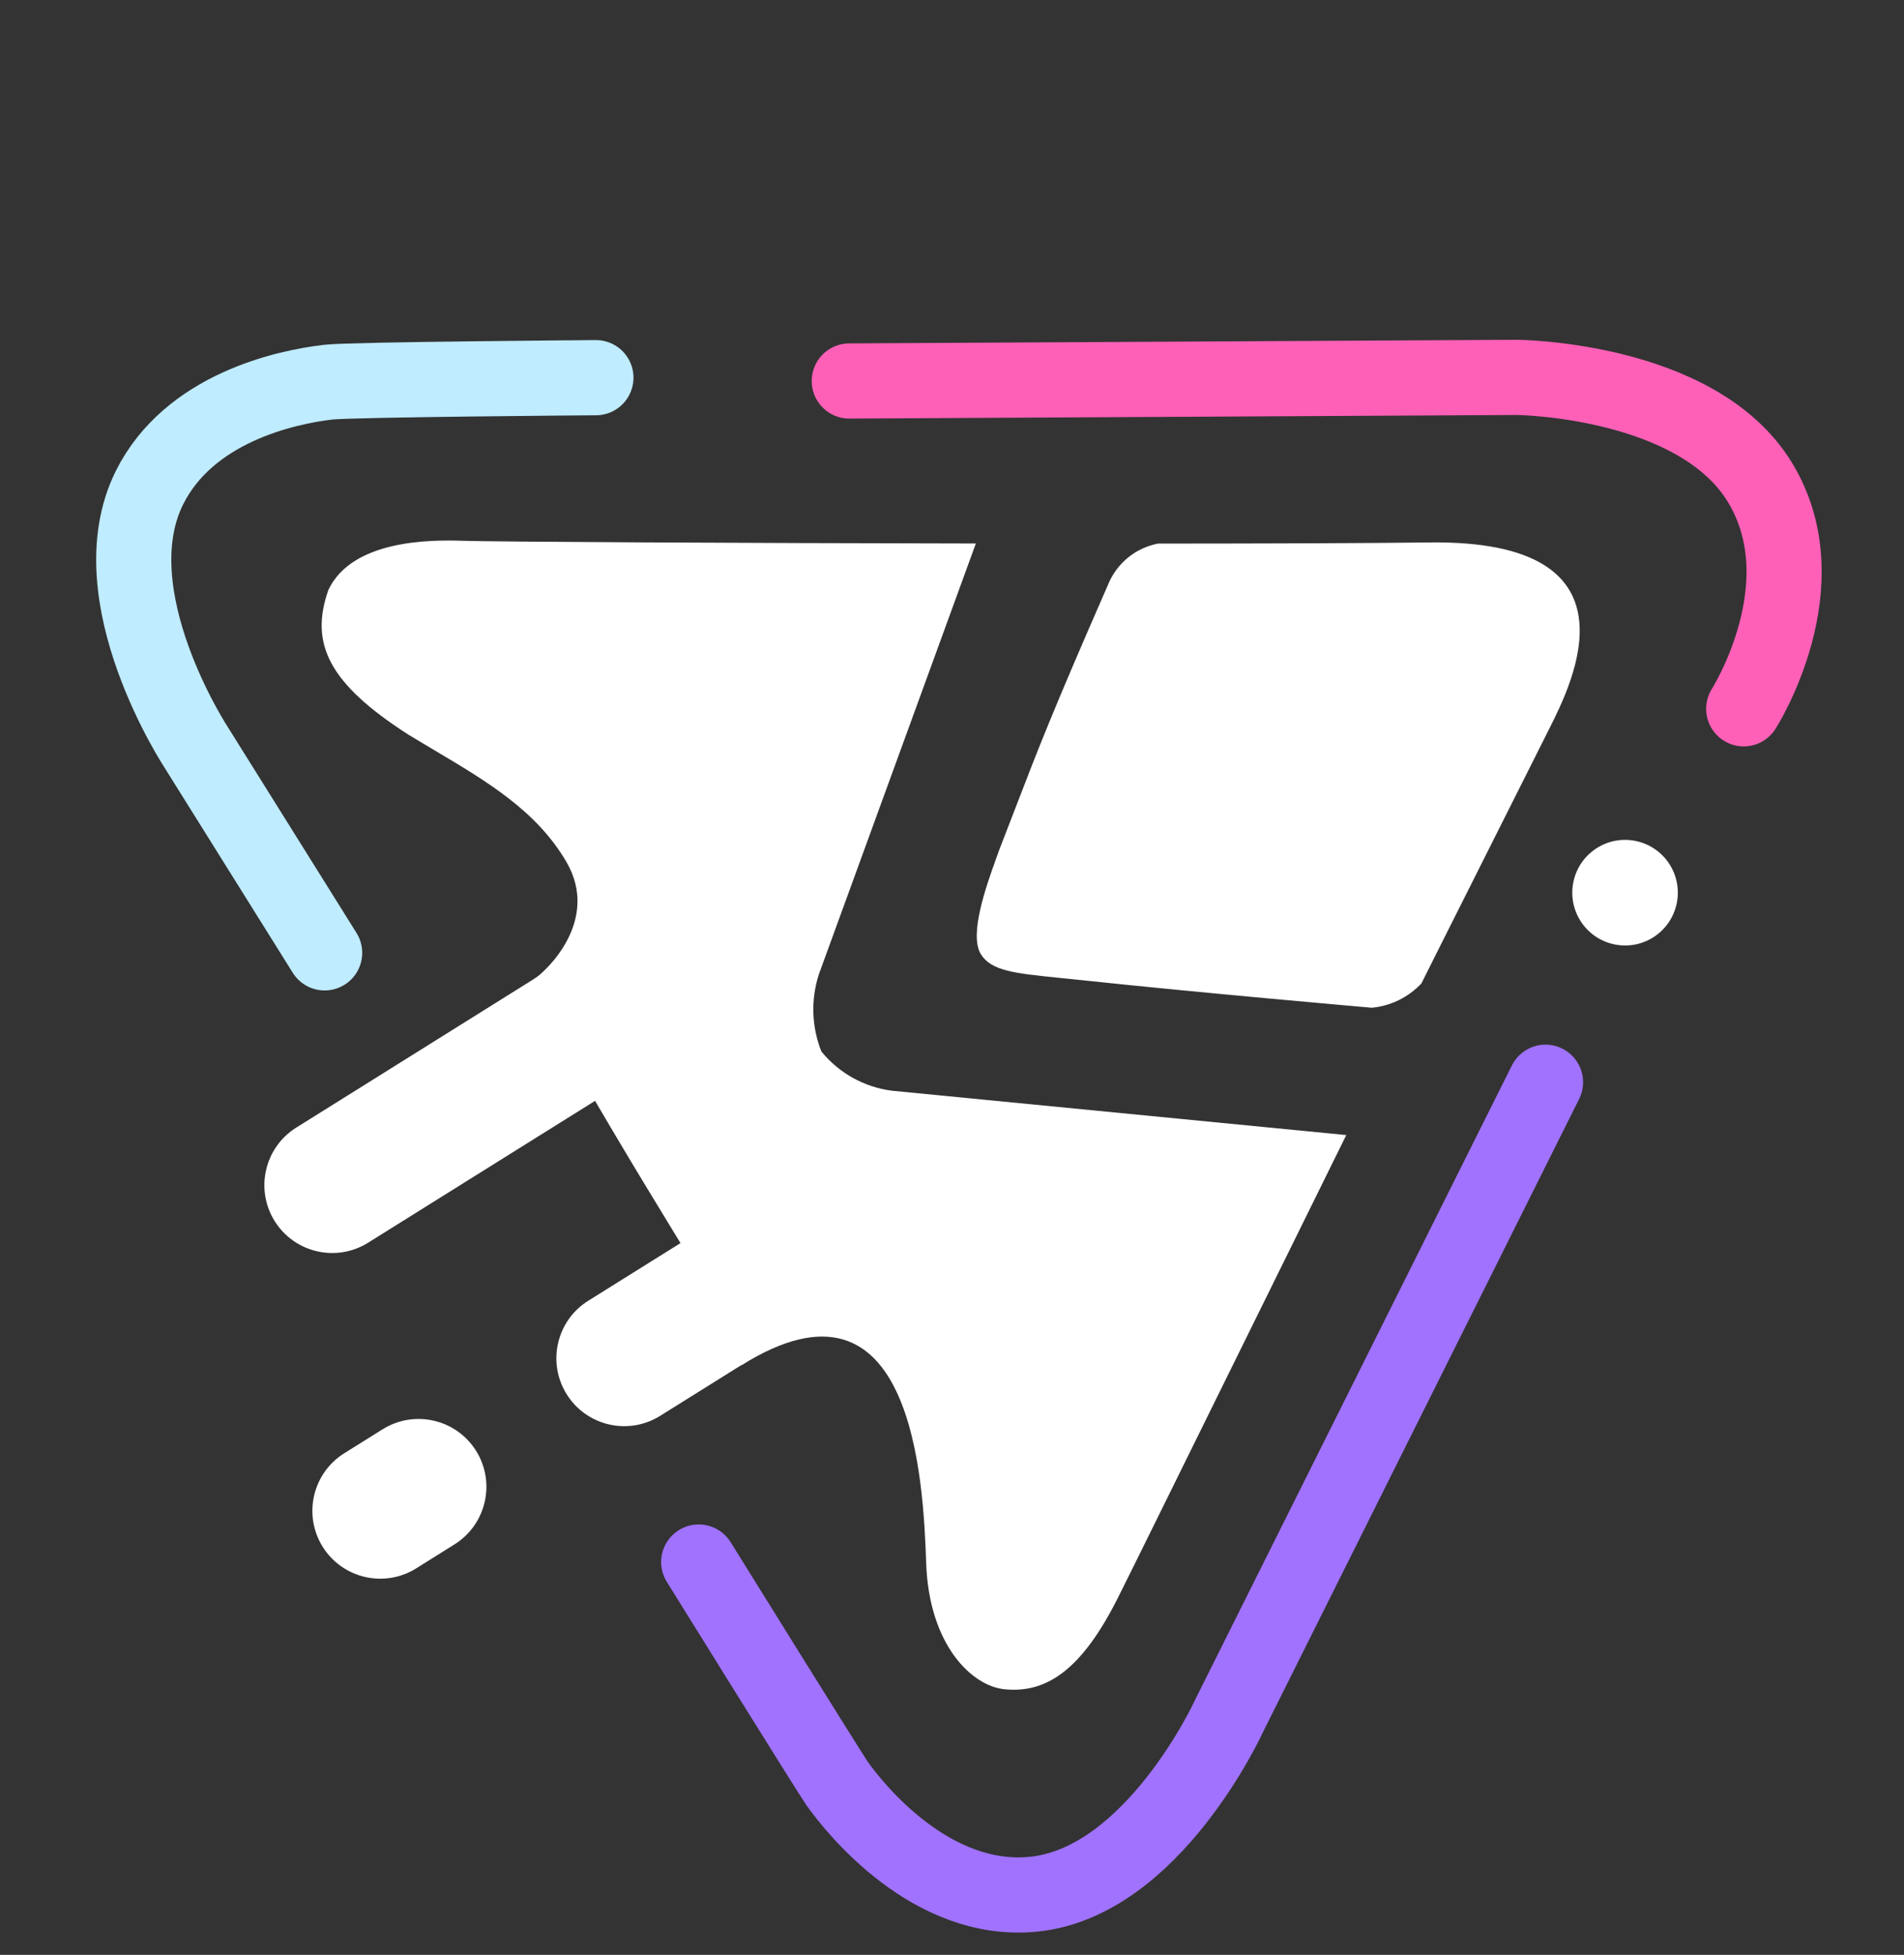 <svg width="38" height="39" viewBox="0 0 38 39" fill="none" xmlns="http://www.w3.org/2000/svg">
<rect x="0" y="0" width="38" height="39" fill="#333333" stroke="none"/>
<path d="M11.893 7.535C11.893 7.535 7.005 7.571 6.556 7.624C5.692 7.723 3.774 8.146 2.984 9.728C1.909 11.885 3.934 14.94 3.934 14.94L6.479 19.01" stroke="#BFECFF" stroke-width="1.5" stroke-linecap="round"/>
<path d="M9.071 30.811C9.705 30.415 9.898 29.579 9.502 28.945C9.105 28.311 8.27 28.119 7.636 28.515L6.871 28.993C6.237 29.39 6.044 30.225 6.44 30.859C6.836 31.493 7.672 31.686 8.306 31.29L9.071 30.811Z" fill="white"/>
<path d="M14.748 20.168C15.382 19.771 15.574 18.936 15.178 18.302C14.782 17.668 13.946 17.475 13.312 17.871L5.913 22.496C5.279 22.892 5.086 23.728 5.482 24.362C5.879 24.996 6.714 25.189 7.348 24.792L14.748 20.168Z" fill="white"/>
<path d="M17.404 25.604C18.038 25.208 18.23 24.372 17.834 23.738C17.438 23.104 16.603 22.912 15.969 23.308L11.74 25.951C11.106 26.347 10.914 27.182 11.31 27.816C11.706 28.45 12.541 28.643 13.175 28.247L17.404 25.604Z" fill="white"/>
<path d="M32.991 18.703C33.484 18.394 33.634 17.745 33.326 17.251C33.017 16.758 32.368 16.608 31.875 16.916C31.381 17.225 31.232 17.874 31.54 18.368C31.848 18.861 32.498 19.011 32.991 18.703Z" fill="white"/>
<path fill-rule="evenodd" clip-rule="evenodd" d="M26.868 22.647C26.117 24.167 25.257 25.912 24.485 27.477C23.404 29.669 22.497 31.509 22.309 31.881C21.593 33.304 20.895 33.785 20.054 33.702C19.402 33.643 18.543 32.824 18.485 31.192C18.428 29.56 18.232 25.091 14.799 27.237C14.74 27.142 14.711 26.997 14.68 26.839C14.643 26.653 14.603 26.451 14.507 26.297C13.706 25.015 10.411 19.689 10.65 19.54C10.889 19.39 11.994 18.366 11.3 17.188C10.704 16.175 9.727 15.595 8.671 14.968C8.501 14.867 8.328 14.764 8.154 14.659C6.551 13.63 6.179 12.835 6.554 11.769C7.03 10.765 8.598 10.768 9.24 10.789C9.869 10.81 14.668 10.835 19.476 10.843L16.344 19.435C16.18 19.939 16.197 20.485 16.393 20.978C16.744 21.408 17.246 21.688 17.797 21.76L26.866 22.645C26.866 22.646 26.867 22.647 26.868 22.647ZM23.107 10.845C22.968 10.873 22.833 10.922 22.707 10.992C22.437 11.144 22.226 11.384 22.111 11.673C21.008 14.189 20.7 14.99 20.262 16.13C20.163 16.387 20.057 16.661 19.935 16.976C19.917 17.026 19.896 17.086 19.872 17.153C19.683 17.68 19.335 18.652 19.577 19.038C19.784 19.37 20.249 19.418 21.134 19.508C21.262 19.521 21.398 19.535 21.544 19.55C23.963 19.809 27.381 20.105 27.381 20.105C27.685 20.076 27.974 19.958 28.211 19.766C28.267 19.721 28.319 19.673 28.368 19.621C28.457 19.442 28.535 19.286 28.601 19.155L30.894 14.591C30.902 14.576 30.91 14.56 30.918 14.543C31.386 13.615 32.819 10.771 28.539 10.822C27.314 10.837 25.338 10.844 23.107 10.845Z" fill="white"/>
<path d="M34.801 14.141C34.801 14.141 36.378 11.671 35.12 9.616C33.862 7.56 30.277 7.529 30.277 7.529L16.95 7.601" stroke="#FE60B7" stroke-width="1.5" stroke-linecap="round"/>
<path d="M13.945 31.163C13.945 31.163 16.575 35.397 16.705 35.579C17.065 36.088 18.583 37.986 20.615 37.792C23.014 37.562 24.533 34.227 24.533 34.227L30.845 21.591" stroke="#A072FD" stroke-width="1.5" stroke-linecap="round"/>
</svg>
